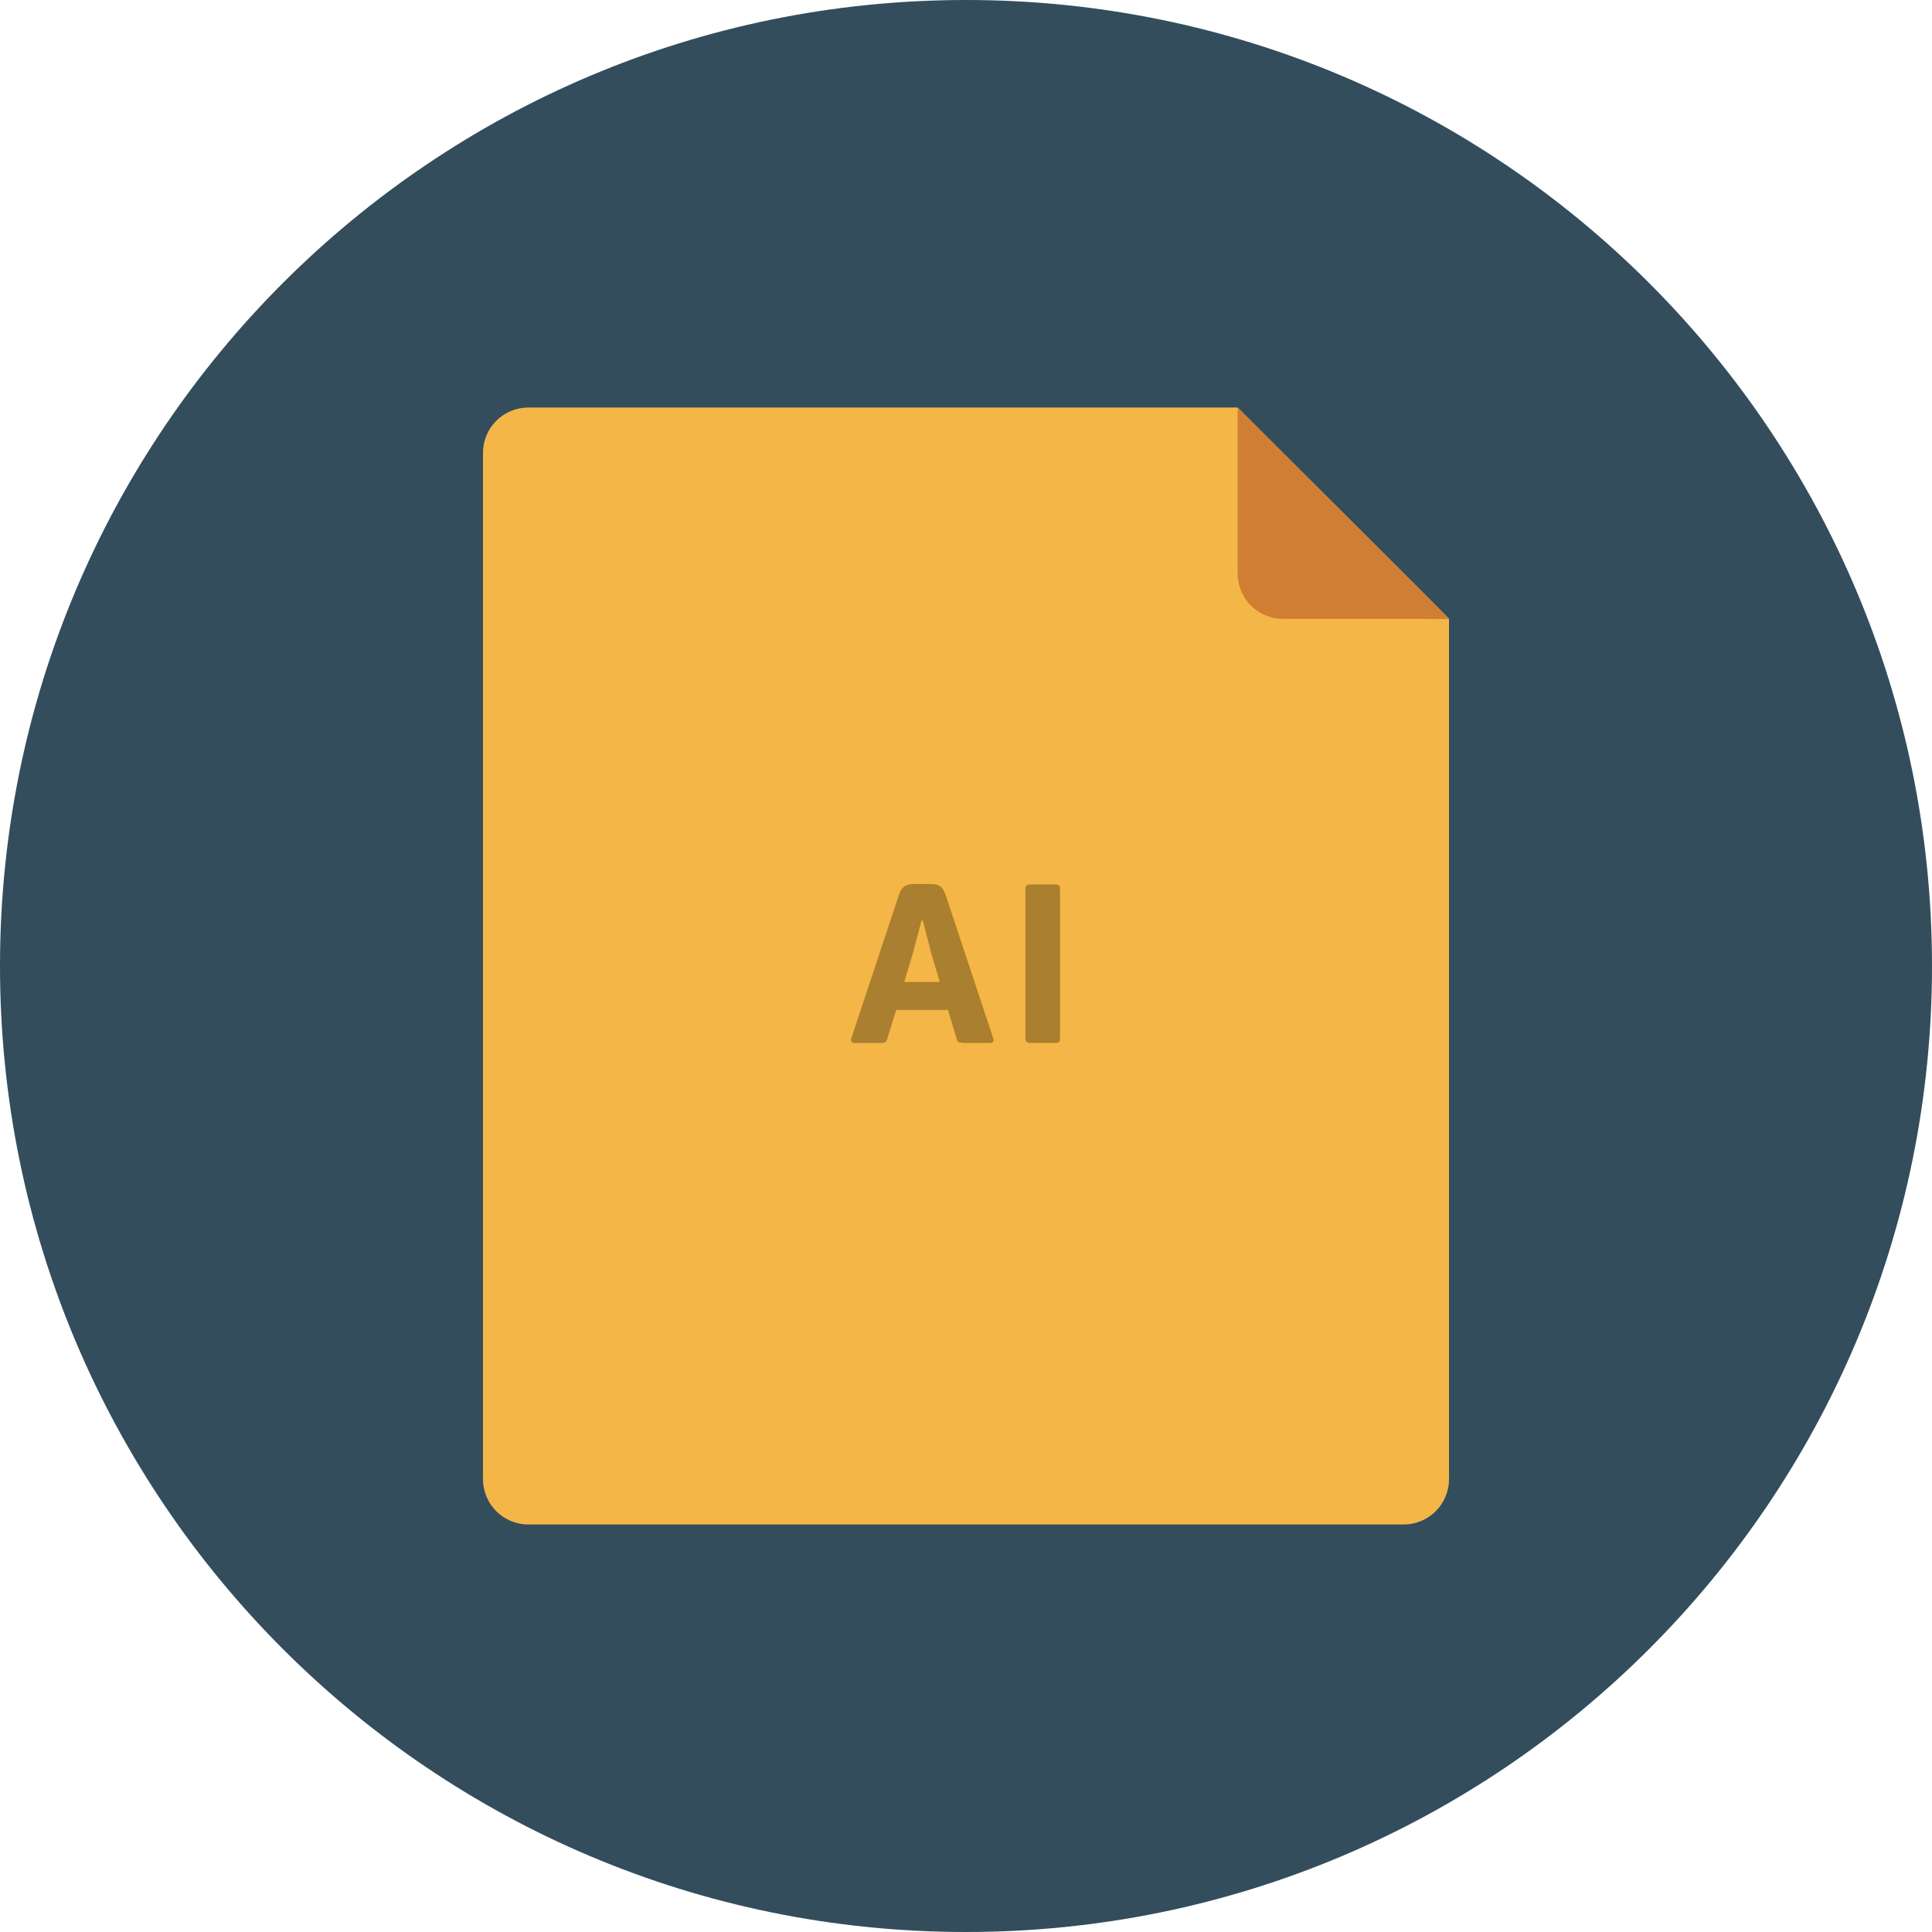 <svg xmlns="http://www.w3.org/2000/svg" width="128" height="128"><path fill="#334D5D" d="M64 0c35.346 0 64 28.654 64 64 0 35.348-28.654 64-64 64-35.346 0-64-28.652-64-64 0-35.346 28.654-64 64-64z"/><path fill="#F3B647" d="M35 27h47c-.008.015 14.039 13.97 14 14v57c0 1.657-1.343 3-3 3h-58c-1.656 0-3-1.343-3-3v-68c0-1.656 1.344-3 3-3z"/><path fill="#CF7E34" d="M96 41c.047.016-1.343 0-3 0h-8c-1.656 0-3-1.343-3-3v-11l14 14z"/><path fill="#AA7F2F" d="M62.498 58.958c-.065-.11-.143-.195-.232-.255-.09-.061-.195-.098-.315-.113l-.435-.021h-.9c-.15 0-.282.012-.397.037-.114.025-.215.067-.3.127-.085.061-.16.144-.225.248-.065.104-.123.242-.173.412l-3.12 9.405c-.02.08-.018.15.008.211.024.061.092.09.202.09h1.755c.141 0 .238-.023.293-.068s.098-.117.127-.217l.586-1.904h3.435l.585 1.949c.029.109.082.178.157.203l.278.037h1.784c.11 0 .175-.035.195-.105.02-.07.02-.135 0-.195l-3.12-9.405c-.061-.182-.124-.326-.188-.436zm-2.588 6.104l.57-1.913.57-2.152h.09l.555 2.152.57 1.913h-2.355zm10.253-6.404c-.045-.04-.143-.061-.293-.061h-1.59c-.12 0-.208.022-.263.068-.055.044-.082.127-.082.247v9.871c0 .119.027.201.082.246s.143.068.263.068h1.59c.15 0 .248-.02.293-.061.045-.039.067-.125.067-.254v-9.871c0-.128-.022-.213-.067-.253z"/></svg>